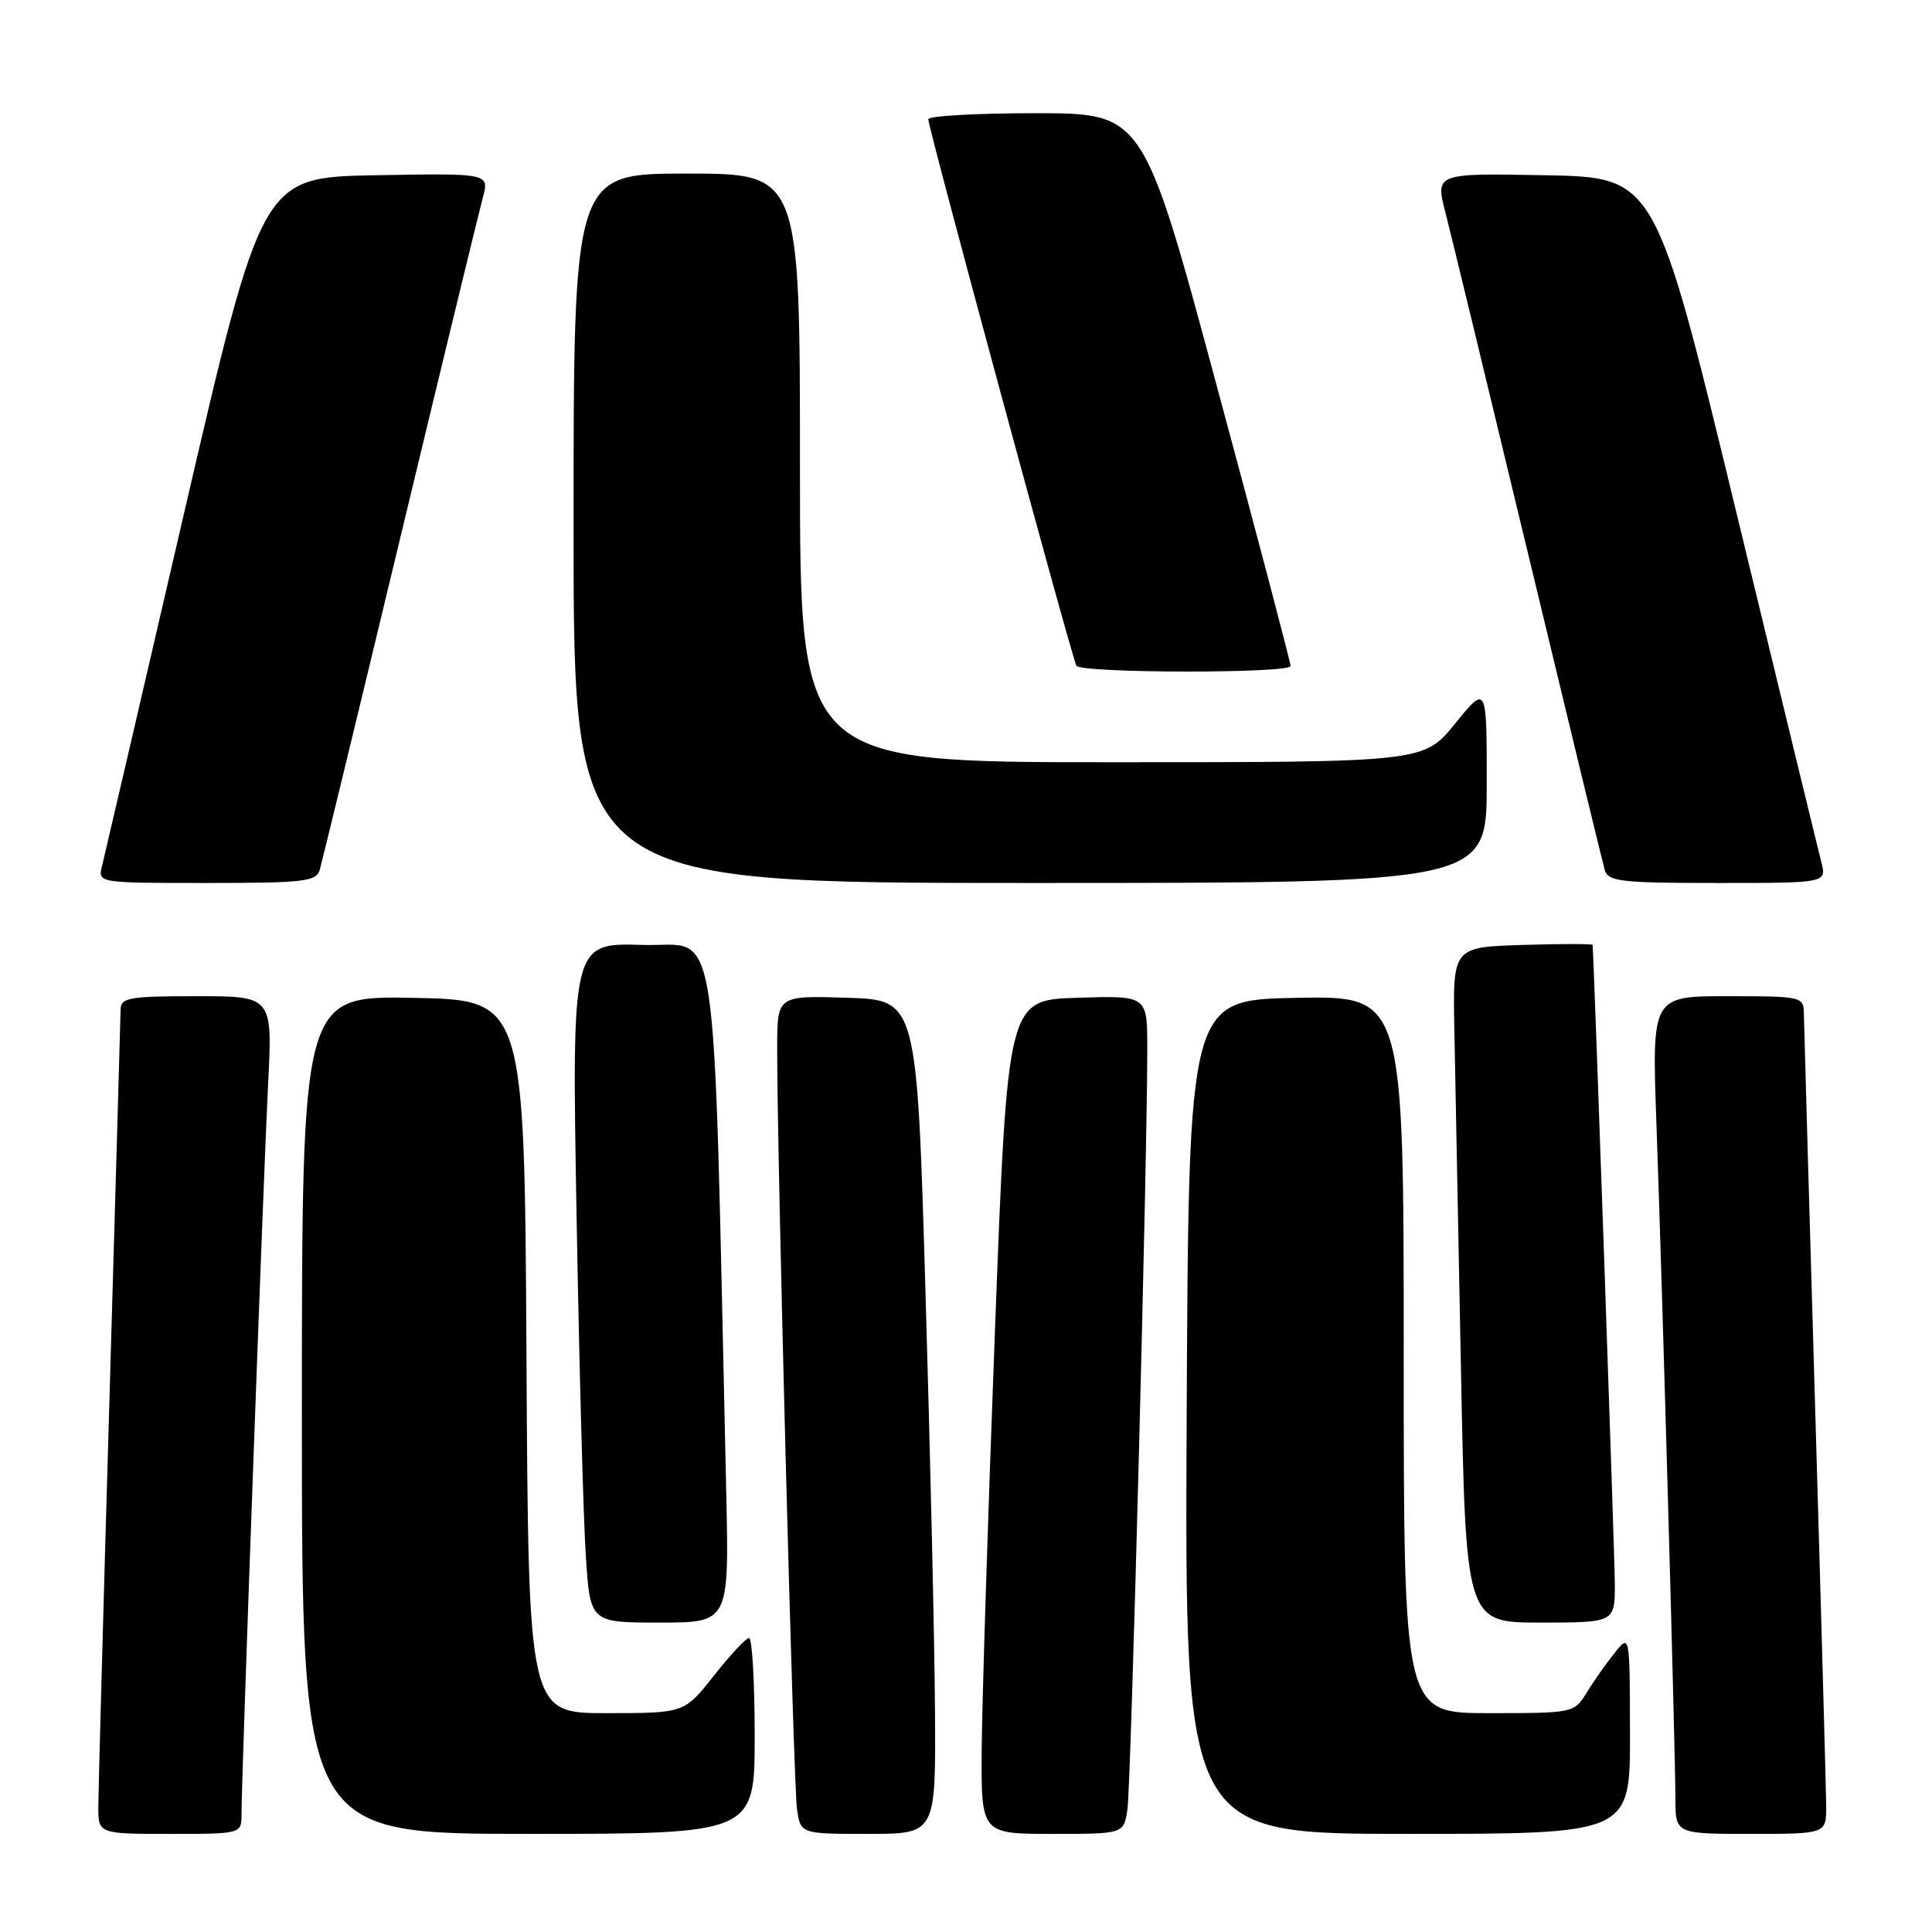<?xml version="1.0" encoding="UTF-8" standalone="no"?>
<!DOCTYPE svg PUBLIC "-//W3C//DTD SVG 1.1//EN" "http://www.w3.org/Graphics/SVG/1.1/DTD/svg11.dtd" >
<svg xmlns="http://www.w3.org/2000/svg" xmlns:xlink="http://www.w3.org/1999/xlink" version="1.1" viewBox="0 0 256 256">
 <g >
 <path fill="currentColor"
d=" M 32.00 240.39 C 32.00 235.63 34.91 155.71 35.52 143.75 C 36.12 132.00 36.12 132.00 26.06 132.00 C 17.15 132.00 16.00 132.20 15.98 133.75 C 15.96 134.71 15.30 158.00 14.50 185.50 C 13.70 213.00 13.04 237.19 13.03 239.25 C 13.00 243.00 13.00 243.00 22.50 243.00 C 32.00 243.00 32.00 243.00 32.00 240.39 Z  M 100.00 230.00 C 100.00 222.85 99.66 217.02 99.25 217.04 C 98.84 217.06 96.74 219.31 94.59 222.04 C 90.67 227.00 90.67 227.00 80.35 227.00 C 70.02 227.00 70.02 227.00 69.76 179.75 C 69.50 132.50 69.50 132.50 54.75 132.22 C 40.00 131.95 40.00 131.95 40.00 187.47 C 40.00 243.00 40.00 243.00 70.00 243.00 C 100.00 243.00 100.00 243.00 100.00 230.00 Z  M 123.89 226.75 C 123.84 217.81 123.27 192.95 122.64 171.50 C 121.50 132.50 121.50 132.50 112.25 132.21 C 103.00 131.92 103.00 131.92 102.98 138.71 C 102.94 152.28 105.13 236.59 105.61 239.75 C 106.09 243.00 106.09 243.00 115.05 243.00 C 124.00 243.00 124.00 243.00 123.89 226.75 Z  M 149.39 239.75 C 149.87 236.59 152.06 152.28 152.02 138.71 C 152.00 131.92 152.00 131.92 142.75 132.21 C 133.50 132.50 133.50 132.50 131.83 176.50 C 130.91 200.70 130.13 225.56 130.08 231.75 C 130.00 243.00 130.00 243.00 139.45 243.00 C 148.91 243.00 148.91 243.00 149.39 239.75 Z  M 215.98 229.75 C 215.96 216.50 215.96 216.50 213.96 219.00 C 212.85 220.38 211.19 222.74 210.26 224.25 C 208.58 226.99 208.52 227.00 197.28 227.00 C 186.00 227.00 186.00 227.00 186.00 179.47 C 186.00 131.95 186.00 131.95 171.75 132.22 C 157.50 132.50 157.50 132.50 157.24 187.75 C 156.98 243.00 156.98 243.00 186.49 243.00 C 216.00 243.00 216.00 243.00 215.98 229.75 Z  M 241.98 239.25 C 241.96 237.19 241.30 213.23 240.50 186.00 C 239.70 158.77 239.04 135.49 239.02 134.25 C 239.00 132.07 238.70 132.00 228.94 132.00 C 218.88 132.00 218.88 132.00 219.48 148.75 C 220.26 170.40 221.99 232.09 222.00 238.25 C 222.00 243.00 222.00 243.00 232.00 243.00 C 242.00 243.00 242.00 243.00 241.98 239.25 Z  M 96.23 197.75 C 94.44 118.63 95.49 125.53 85.13 125.21 C 75.76 124.92 75.76 124.92 76.40 161.21 C 76.75 181.17 77.30 201.44 77.63 206.25 C 78.21 215.00 78.21 215.00 87.41 215.00 C 96.61 215.00 96.61 215.00 96.23 197.75 Z  M 213.97 209.75 C 213.95 205.84 211.20 126.89 211.03 125.21 C 211.01 125.05 206.84 125.05 201.75 125.21 C 192.50 125.50 192.50 125.50 192.71 136.50 C 192.83 142.55 193.22 162.69 193.58 181.25 C 194.23 215.00 194.23 215.00 204.12 215.00 C 214.00 215.00 214.00 215.00 213.97 209.75 Z  M 42.37 115.25 C 42.65 114.29 47.43 94.60 52.98 71.50 C 58.53 48.40 63.48 28.03 63.97 26.22 C 64.85 22.95 64.85 22.95 49.78 23.22 C 34.71 23.50 34.71 23.50 24.39 68.00 C 18.72 92.48 13.83 113.51 13.52 114.75 C 12.96 117.00 12.96 117.00 27.41 117.00 C 40.32 117.00 41.92 116.81 42.37 115.25 Z  M 197.00 103.87 C 197.00 90.73 197.00 90.73 192.82 95.87 C 188.65 101.00 188.65 101.00 147.32 101.00 C 106.00 101.00 106.00 101.00 106.00 62.00 C 106.00 23.00 106.00 23.00 91.00 23.00 C 76.00 23.00 76.00 23.00 76.00 70.00 C 76.00 117.00 76.00 117.00 136.50 117.00 C 197.00 117.00 197.00 117.00 197.00 103.87 Z  M 241.34 114.25 C 240.95 112.74 235.84 91.70 229.98 67.50 C 219.32 23.50 219.32 23.50 204.75 23.22 C 190.18 22.95 190.18 22.95 191.54 28.22 C 192.29 31.13 197.22 51.50 202.51 73.50 C 207.80 95.50 212.35 114.29 212.63 115.25 C 213.08 116.81 214.68 117.00 227.59 117.00 C 242.04 117.00 242.04 117.00 241.34 114.25 Z  M 171.01 88.25 C 171.02 87.84 166.64 71.19 161.26 51.25 C 151.50 15.01 151.50 15.01 137.25 15.00 C 129.41 15.00 123.00 15.36 123.00 15.80 C 123.00 16.97 142.06 87.29 142.63 88.21 C 143.25 89.22 171.00 89.25 171.01 88.25 Z "/>
</g>
</svg>